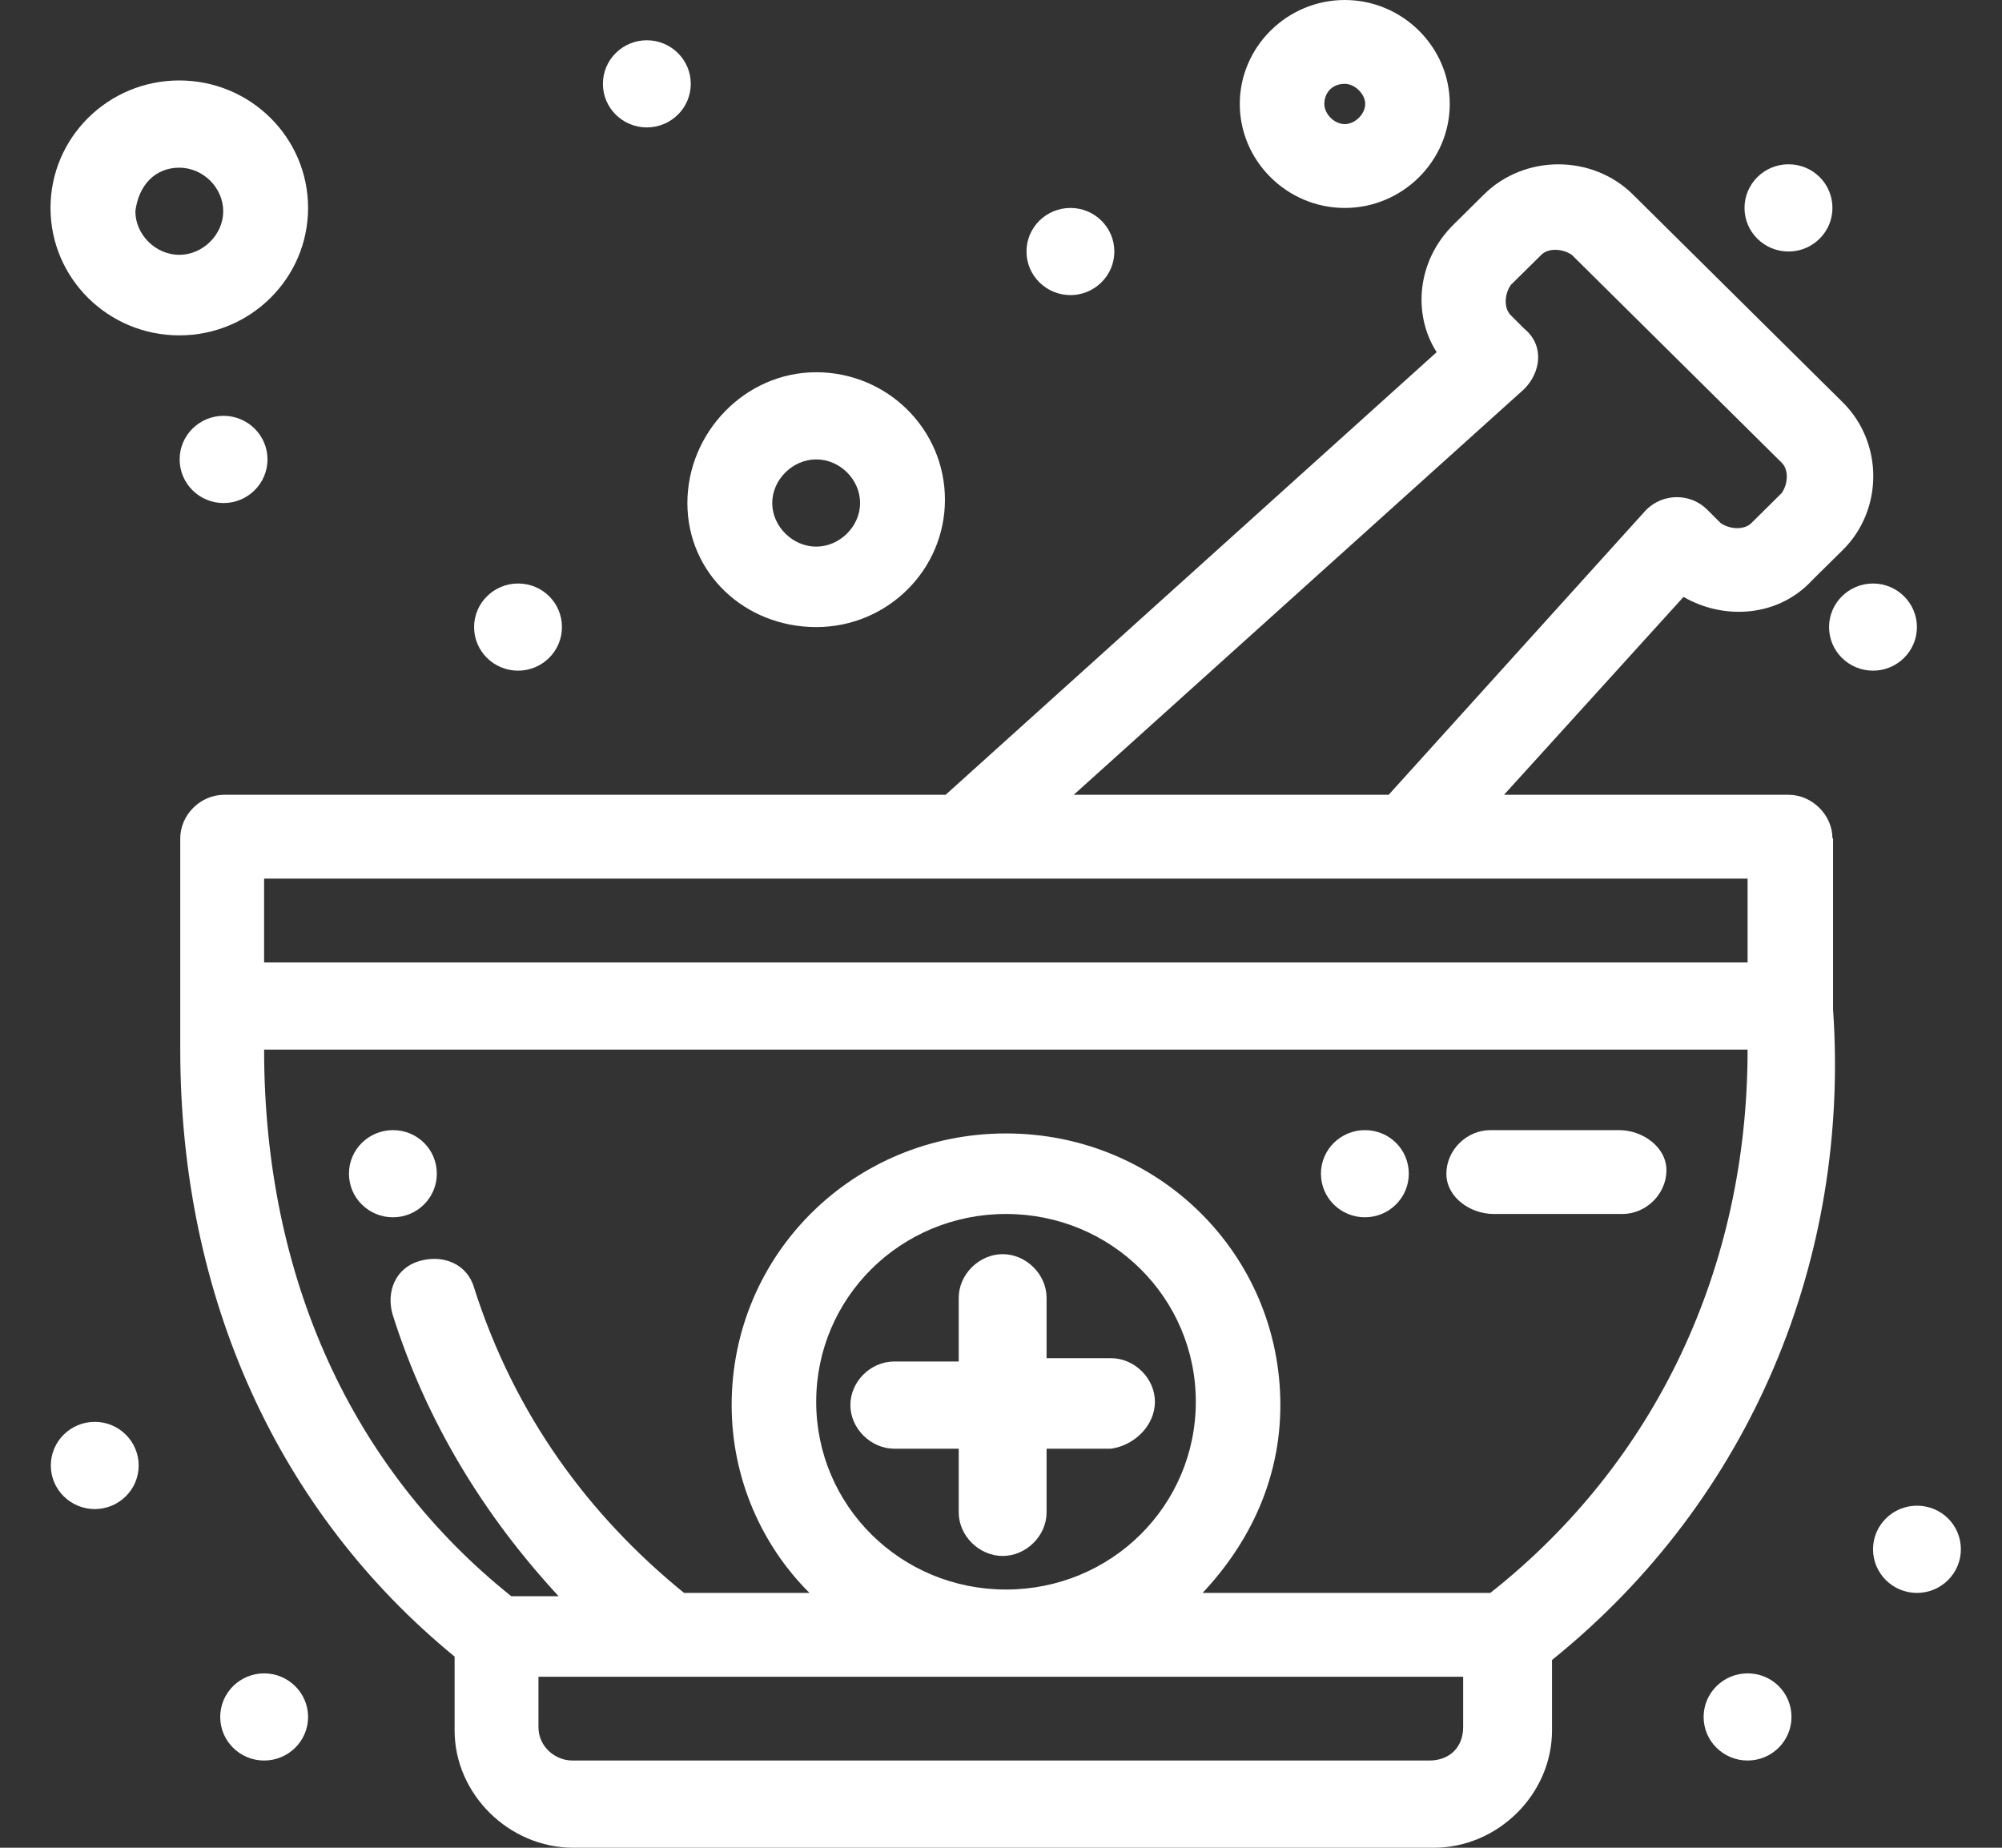 <svg width="26" height="24" viewBox="0 0 26 24" fill="none" xmlns="http://www.w3.org/2000/svg">
<rect x="0" y="0" width="26" height="24" fill="#333333" stroke="none"/>
<path d="M14.999 18.207C14.999 17.902 14.733 17.641 14.428 17.641H13.592V16.857C13.592 16.552 13.326 16.29 13.022 16.29C12.717 16.29 12.451 16.552 12.451 16.857V17.684H11.615C11.306 17.684 11.044 17.945 11.044 18.25C11.044 18.555 11.31 18.817 11.615 18.817H12.451V19.644C12.451 19.949 12.717 20.21 13.022 20.21C13.326 20.21 13.592 19.949 13.592 19.644V18.817H14.428C14.738 18.773 14.999 18.512 14.999 18.207Z" fill="white"/>
<path d="M5.103 14.679C5.421 14.679 5.673 14.931 5.673 15.245C5.673 15.559 5.417 15.811 5.103 15.811C4.789 15.811 4.532 15.559 4.532 15.245C4.532 14.931 4.789 14.679 5.103 14.679Z" fill="white"/>
<path d="M17.726 14.679C18.044 14.679 18.296 14.931 18.296 15.245C18.296 15.559 18.039 15.811 17.726 15.811C17.412 15.811 17.155 15.559 17.155 15.245C17.155 14.931 17.412 14.679 17.726 14.679Z" fill="white"/>
<path d="M2.903 5.401C3.217 5.401 3.474 5.654 3.474 5.967C3.474 6.281 3.217 6.534 2.903 6.534C2.59 6.534 2.333 6.281 2.333 5.967C2.333 5.654 2.59 5.401 2.903 5.401Z" fill="white"/>
<path d="M6.728 7.579C7.046 7.579 7.298 7.832 7.298 8.145C7.298 8.459 7.041 8.711 6.728 8.711C6.414 8.711 6.157 8.459 6.157 8.145C6.157 7.832 6.414 7.579 6.728 7.579Z" fill="white"/>
<path d="M8.4 0.523C8.714 0.523 8.971 0.775 8.971 1.089C8.971 1.403 8.714 1.655 8.4 1.655C8.087 1.655 7.83 1.403 7.83 1.089C7.83 0.775 8.087 0.523 8.4 0.523Z" fill="white"/>
<path d="M13.902 2.701C14.215 2.701 14.472 2.953 14.472 3.267C14.472 3.58 14.215 3.833 13.902 3.833C13.588 3.833 13.331 3.58 13.331 3.267C13.331 2.953 13.588 2.701 13.902 2.701Z" fill="white"/>
<path d="M23.227 2.134C23.545 2.134 23.798 2.387 23.798 2.701C23.798 3.014 23.541 3.267 23.227 3.267C22.913 3.267 22.656 3.014 22.656 2.701C22.656 2.387 22.913 2.134 23.227 2.134Z" fill="white"/>
<path d="M24.325 7.579C24.638 7.579 24.895 7.832 24.895 8.145C24.895 8.459 24.638 8.711 24.325 8.711C24.011 8.711 23.754 8.459 23.754 8.145C23.754 7.832 24.011 7.579 24.325 7.579Z" fill="white"/>
<path d="M24.895 19.557C25.213 19.557 25.466 19.81 25.466 20.123C25.466 20.437 25.209 20.69 24.895 20.69C24.582 20.69 24.325 20.437 24.325 20.123C24.325 19.81 24.582 19.557 24.895 19.557Z" fill="white"/>
<path d="M22.696 21.735C23.014 21.735 23.266 21.988 23.266 22.301C23.266 22.615 23.009 22.867 22.696 22.867C22.382 22.867 22.125 22.615 22.125 22.301C22.125 21.988 22.382 21.735 22.696 21.735Z" fill="white"/>
<path d="M3.43 21.735C3.744 21.735 4.001 21.988 4.001 22.301C4.001 22.615 3.744 22.867 3.43 22.867C3.117 22.867 2.86 22.615 2.86 22.301C2.86 21.988 3.117 21.735 3.43 21.735Z" fill="white"/>
<path d="M1.231 18.468C1.544 18.468 1.801 18.721 1.801 19.035C1.801 19.348 1.544 19.601 1.231 19.601C0.917 19.601 0.66 19.348 0.66 19.035C0.66 18.721 0.917 18.468 1.231 18.468Z" fill="white"/>
<path d="M10.6 8.145C11.523 8.145 12.272 7.405 12.272 6.49C12.272 5.575 11.523 4.835 10.6 4.835C9.676 4.835 8.927 5.619 8.927 6.534C8.927 7.448 9.676 8.145 10.6 8.145ZM10.6 5.967C10.909 5.967 11.17 6.229 11.17 6.534C11.17 6.838 10.905 7.1 10.6 7.1C10.295 7.1 10.029 6.838 10.029 6.534C10.029 6.229 10.295 5.967 10.6 5.967Z" fill="white"/>
<path d="M17.464 2.701C18.214 2.701 18.828 2.091 18.828 1.35C18.828 0.61 18.214 0 17.464 0C16.715 0 16.101 0.61 16.101 1.35C16.101 2.091 16.715 2.701 17.464 2.701ZM17.464 1.089C17.595 1.089 17.73 1.22 17.73 1.35C17.73 1.481 17.599 1.612 17.464 1.612C17.329 1.612 17.199 1.481 17.199 1.35C17.199 1.22 17.286 1.089 17.464 1.089Z" fill="white"/>
<path d="M2.328 4.356C3.252 4.356 4.001 3.615 4.001 2.701C4.001 1.786 3.252 1.045 2.328 1.045C1.405 1.045 0.656 1.786 0.656 2.701C0.656 3.615 1.405 4.356 2.328 4.356ZM2.328 2.178C2.638 2.178 2.899 2.439 2.899 2.744C2.899 3.049 2.633 3.31 2.328 3.31C2.023 3.31 1.758 3.049 1.758 2.744C1.801 2.396 2.023 2.178 2.328 2.178Z" fill="white"/>
<path d="M23.798 10.889C23.798 10.584 23.532 10.323 23.227 10.323H19.533L21.864 7.753C22.391 8.058 23.096 8.015 23.536 7.535L23.933 7.143C24.46 6.621 24.46 5.75 23.933 5.227L21.206 2.526C20.679 2.004 19.799 2.004 19.272 2.526L18.876 2.918C18.392 3.397 18.349 4.094 18.658 4.574L12.281 10.323H2.912C2.603 10.323 2.341 10.584 2.341 10.889V13.633C2.341 16.857 3.618 19.644 5.904 21.517V22.476C5.904 23.303 6.61 24 7.446 24H18.619C19.455 24 20.156 23.303 20.156 22.476V21.561C22.752 19.47 24.029 16.334 23.806 13.111V10.889H23.798ZM19.795 5.053C20.012 4.835 20.06 4.486 19.795 4.269L19.62 4.094C19.533 4.007 19.533 3.833 19.62 3.702L20.017 3.31C20.104 3.223 20.283 3.223 20.413 3.31L23.14 6.011C23.227 6.098 23.227 6.272 23.14 6.403L22.744 6.795C22.656 6.882 22.478 6.882 22.347 6.795L22.173 6.621C21.955 6.403 21.602 6.403 21.38 6.621L18.035 10.323H13.945L19.795 5.053ZM3.43 11.412H22.696V12.501H3.43V11.412ZM19.002 22.432C19.002 22.693 18.828 22.867 18.562 22.867H7.433C7.215 22.867 6.993 22.693 6.993 22.432V21.779H19.002V22.432ZM10.6 18.207C10.6 16.857 11.697 15.768 13.065 15.768C14.433 15.768 15.53 16.857 15.53 18.207C15.53 19.557 14.433 20.646 13.065 20.646C11.697 20.646 10.6 19.557 10.6 18.207ZM19.355 20.69H15.618C16.232 20.036 16.628 19.209 16.628 18.25C16.628 16.29 15.043 14.722 13.065 14.722C11.088 14.722 9.502 16.29 9.502 18.25C9.502 19.209 9.899 20.08 10.513 20.69H8.884C7.651 19.688 6.684 18.381 6.157 16.726C6.07 16.421 5.761 16.29 5.451 16.378C5.142 16.465 5.011 16.77 5.099 17.074C5.538 18.468 6.288 19.688 7.255 20.733H6.64C4.571 19.078 3.43 16.595 3.43 13.633H22.696C22.696 16.465 21.506 18.991 19.355 20.69Z" fill="white"/>
<path d="M19.398 15.768H21.071C21.38 15.768 21.642 15.506 21.642 15.201C21.642 14.897 21.332 14.679 21.027 14.679H19.355C19.046 14.679 18.784 14.94 18.784 15.245C18.784 15.55 19.093 15.768 19.398 15.768Z" fill="white"/>
</svg>
